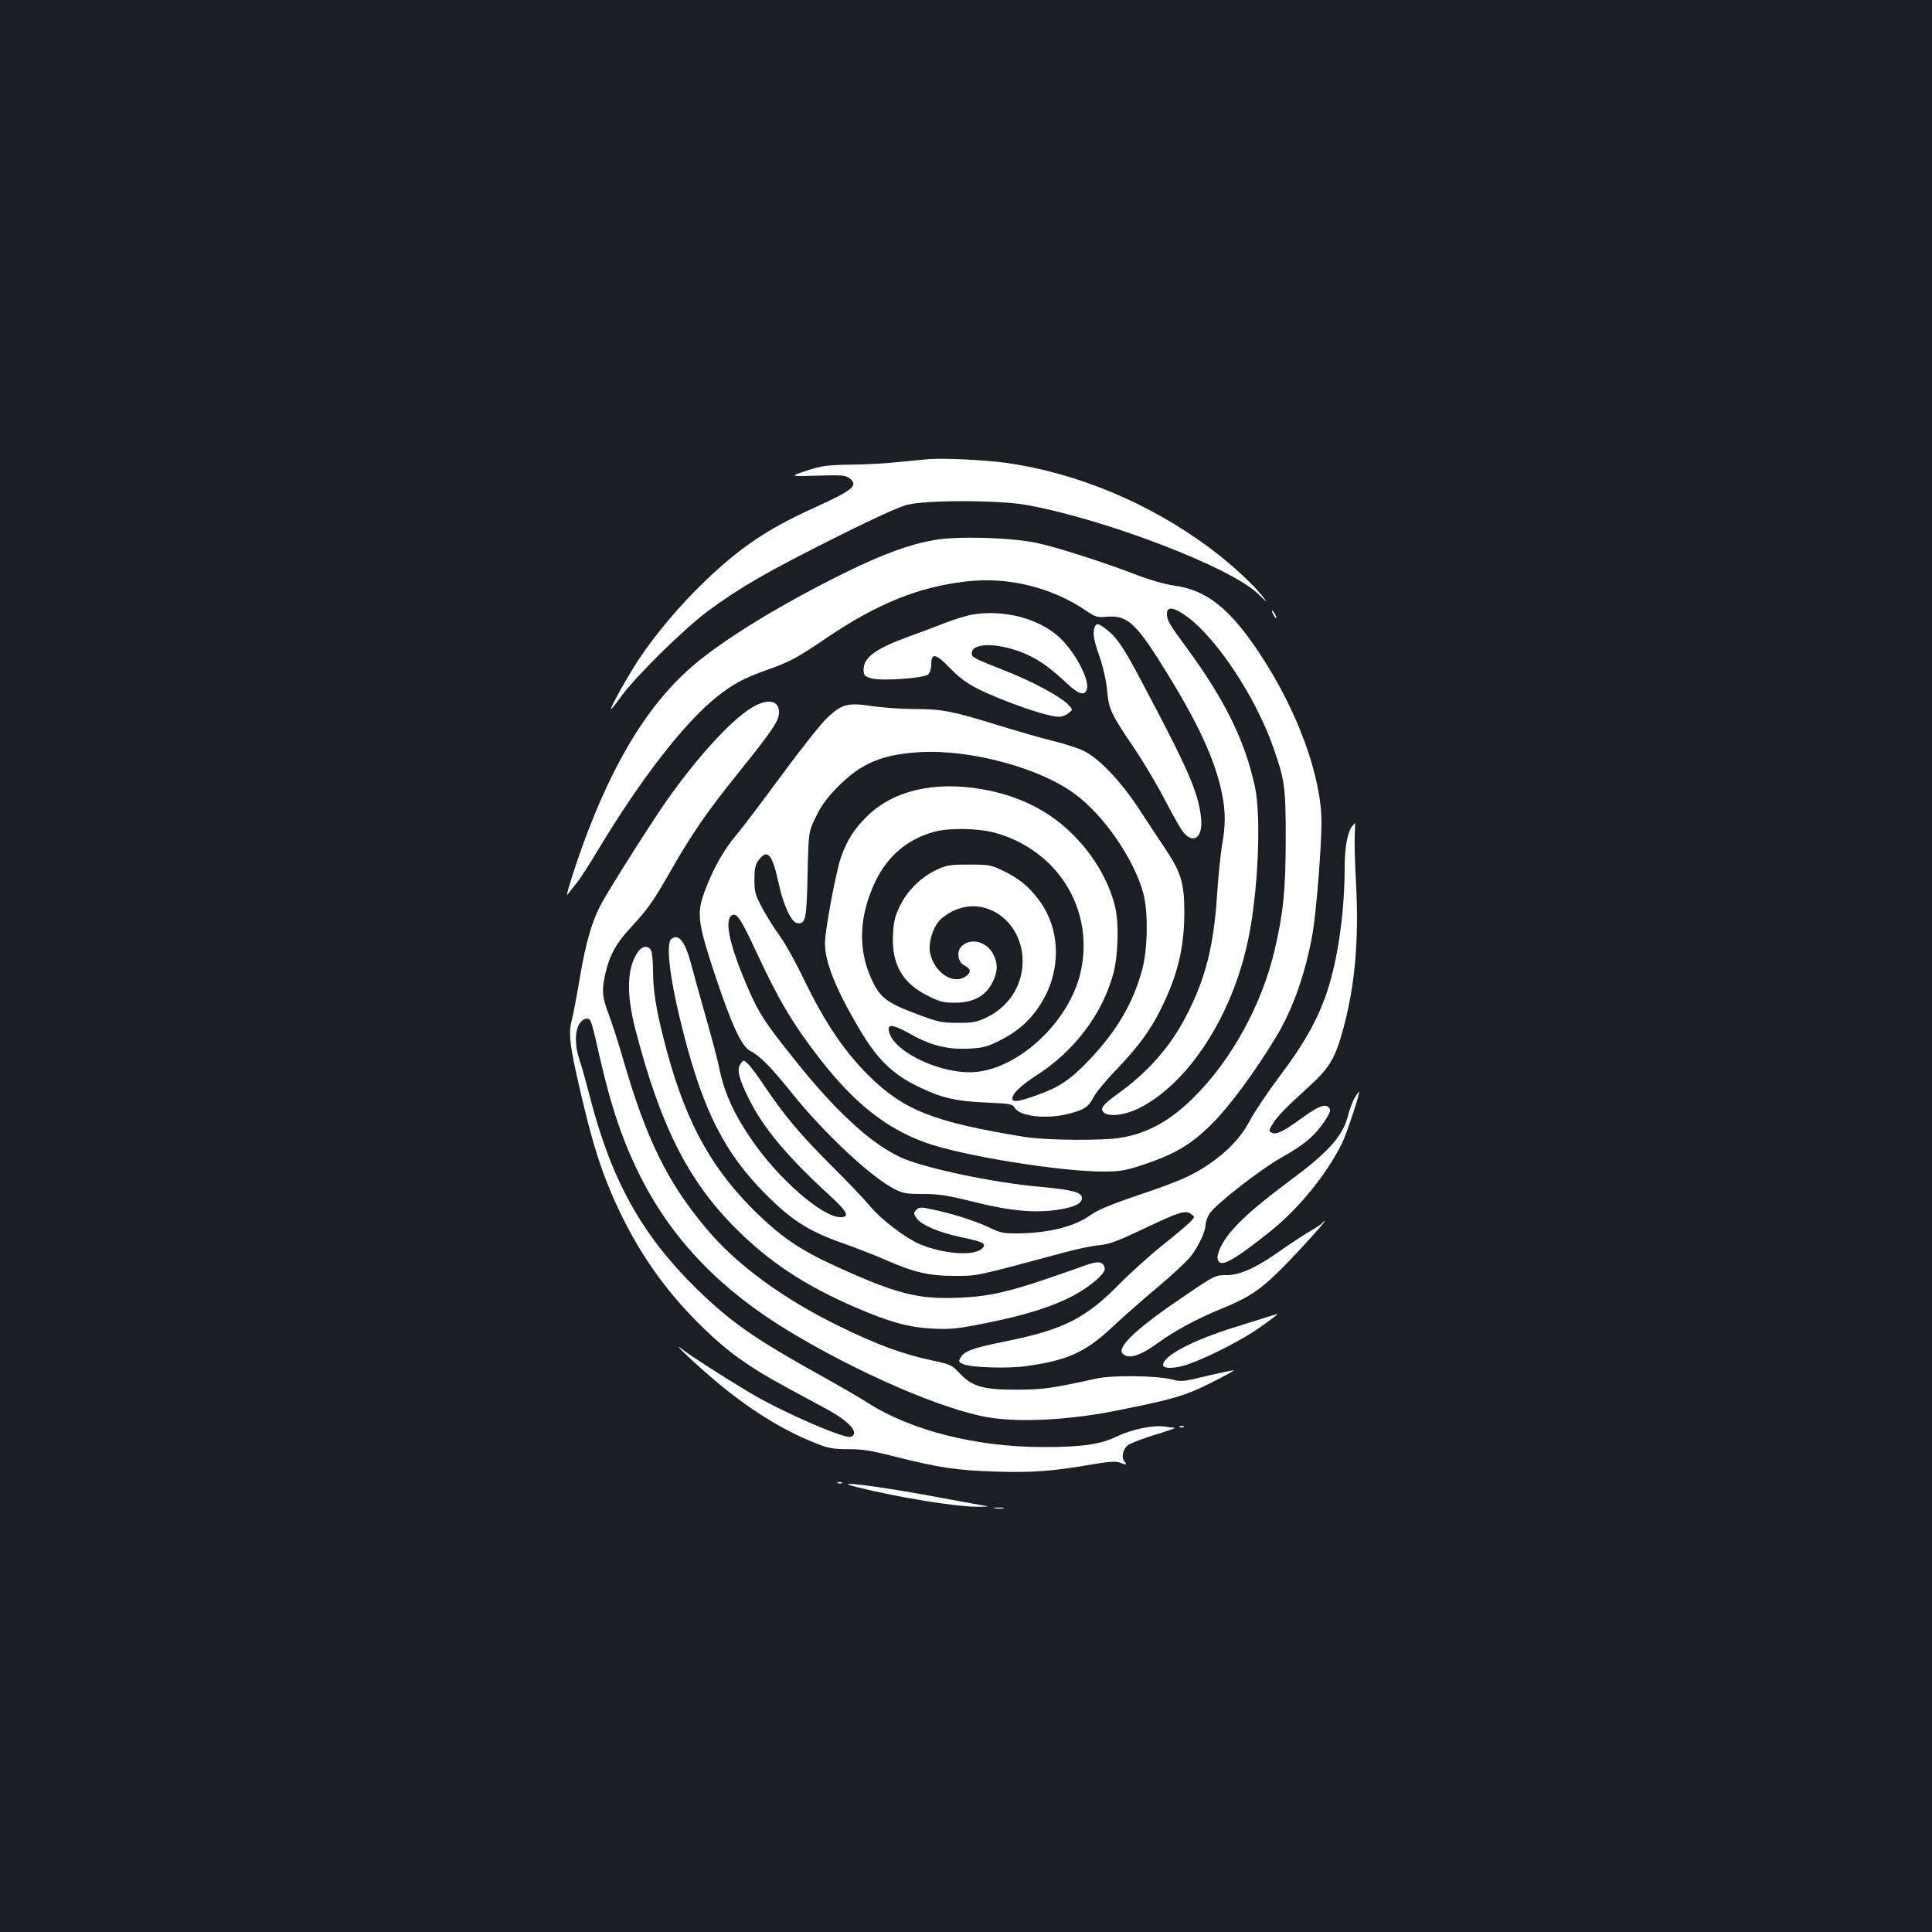 <?xml version="1.0" standalone="no"?>
<!DOCTYPE svg PUBLIC "-//W3C//DTD SVG 20010904//EN"
 "http://www.w3.org/TR/2001/REC-SVG-20010904/DTD/svg10.dtd">
<svg version="1.0" xmlns="http://www.w3.org/2000/svg"
 width="1000pt" height="1000pt" viewBox="0 0 1000 1000"
 preserveAspectRatio="xMidYMid meet">
<rect width="100%" height="100%" fill="#1b1f23"/>
<g transform="translate(0,1000) scale(0.1,-0.1)"
fill="#ffffff" stroke="none">
<path d="M4815 7624 c-27 -2 -99 -9 -160 -15 -60 -7 -173 -13 -250 -14 -125
-2 -149 -5 -230 -31 -90 -30 -90 -30 55 -26 131 4 147 2 168 -14 46 -38 19
-60 -194 -157 -231 -105 -372 -200 -552 -372 -126 -120 -259 -277 -345 -407
-57 -86 -153 -258 -144 -258 3 0 26 29 52 65 72 101 326 351 449 442 162 120
305 203 651 376 203 102 334 162 380 174 102 26 478 25 620 -1 412 -75 1059
-324 1198 -461 49 -48 50 -48 20 -9 -49 62 -164 168 -273 249 -311 231 -685
387 -1050 439 -111 15 -311 25 -395 20z"/>
<path d="M4837 7205 c-131 -23 -265 -72 -463 -169 -334 -165 -630 -346 -791
-485 -245 -212 -438 -541 -602 -1027 -33 -99 -53 -168 -43 -154 9 13 29 38 43
55 15 16 66 95 114 175 222 369 448 660 614 792 85 68 139 97 259 140 118 41
160 64 304 162 268 182 483 269 734 297 213 24 437 -31 614 -151 51 -34 59
-37 112 -32 106 8 151 -35 314 -301 160 -260 244 -445 278 -610 20 -95 20
-172 1 -273 -7 -44 -19 -155 -25 -249 -17 -271 -60 -441 -162 -637 -82 -158
-198 -289 -353 -400 -74 -53 -91 -74 -75 -93 23 -28 109 -19 186 19 256 129
482 478 564 870 52 245 69 635 36 791 -51 239 -156 453 -356 725 -90 122 -100
140 -100 174 0 40 39 33 110 -20 153 -116 349 -414 439 -668 61 -174 66 -207
66 -481 -1 -262 -12 -378 -57 -570 -65 -282 -223 -571 -419 -765 -121 -121
-241 -187 -379 -209 -96 -16 -389 -13 -495 4 -472 77 -628 138 -811 320 -126
126 -226 275 -330 490 -42 88 -98 189 -124 225 -27 36 -68 101 -92 145 -39 73
-43 86 -43 152 0 57 4 77 21 100 46 62 71 34 104 -118 24 -113 66 -203 96
-207 44 -6 49 17 54 252 5 221 5 221 44 300 28 59 58 98 115 156 119 120 229
166 426 177 262 14 618 -82 799 -217 149 -109 305 -336 353 -511 27 -97 24
-289 -5 -398 -47 -172 -130 -315 -271 -464 -102 -107 -157 -144 -275 -186 -96
-34 -126 -38 -126 -17 0 26 44 68 128 122 193 125 335 312 393 519 27 95 32
267 10 355 -34 137 -118 277 -234 386 -118 113 -273 188 -454 219 -248 43
-461 -7 -596 -141 -67 -67 -101 -119 -134 -211 -25 -70 -83 -378 -83 -444 0
-99 55 -237 178 -445 91 -155 171 -234 304 -298 121 -59 194 -76 356 -83 118
-5 134 -8 143 -25 25 -47 166 -63 284 -32 77 20 100 35 126 86 12 23 63 86
115 139 116 122 174 200 229 309 90 179 125 323 125 509 0 148 -17 205 -94
321 -35 52 -99 149 -142 215 -94 143 -206 260 -284 298 -30 15 -102 38 -160
52 -58 14 -185 51 -283 81 -235 73 -290 84 -432 84 -66 0 -165 7 -219 15 -127
19 -157 12 -233 -59 -32 -30 -138 -163 -236 -297 -99 -134 -205 -275 -237
-312 -64 -75 -123 -181 -165 -297 -39 -108 -33 -157 52 -415 88 -265 140 -379
184 -403 56 -30 107 -82 223 -226 165 -205 406 -430 527 -491 42 -22 62 -25
147 -25 82 0 126 -7 263 -41 186 -47 317 -59 439 -40 82 13 120 32 120 60 0
30 -47 42 -215 58 -244 21 -606 98 -724 153 -154 72 -332 235 -540 495 -161
201 -189 243 -246 372 -94 216 -127 353 -90 383 26 21 47 -9 130 -188 119
-255 188 -371 332 -557 175 -225 343 -358 546 -430 191 -68 704 -151 927 -149
82 1 110 6 205 38 158 53 243 104 350 211 88 88 220 266 327 443 89 145 157
338 193 547 18 106 45 443 45 568 0 239 -125 581 -321 876 -153 231 -273 327
-442 350 -44 6 -125 29 -185 52 -179 69 -422 147 -527 169 -130 28 -412 36
-528 15z m312 -1515 c324 -90 514 -393 446 -714 -57 -269 -338 -525 -575 -526
-187 0 -420 125 -420 225 0 25 34 17 107 -24 105 -61 196 -84 303 -79 77 4 98
9 162 41 91 45 155 100 206 177 117 174 116 396 -1 552 -53 71 -104 112 -187
152 -61 29 -72 31 -175 31 -98 0 -116 -3 -167 -27 -81 -38 -152 -108 -190
-187 -26 -54 -33 -81 -36 -151 -7 -151 49 -249 180 -314 60 -31 81 -36 140
-36 103 0 168 39 203 122 19 48 19 81 -2 125 -32 68 -115 92 -165 46 -29 -26
-21 -84 15 -101 33 -16 35 -36 5 -56 -65 -46 -165 22 -184 124 -9 45 10 116
43 159 15 19 50 44 81 58 169 78 355 -60 355 -262 0 -127 -72 -238 -192 -294
-48 -22 -69 -26 -146 -25 -83 0 -101 4 -219 49 -149 56 -183 84 -226 179 -71
155 -63 328 21 504 64 132 166 219 306 257 76 21 226 18 312 -5z"/>
<path d="M6590 6820 c6 -11 13 -20 16 -20 2 0 0 9 -6 20 -6 11 -13 20 -16 20
-2 0 0 -9 6 -20z"/>
<path d="M5032 6819 c-29 -5 -94 -25 -145 -45 -51 -20 -133 -51 -184 -69 -170
-62 -233 -108 -233 -170 0 -31 4 -35 40 -46 49 -15 270 0 294 20 9 8 16 29 16
51 0 63 23 59 98 -19 74 -76 128 -107 308 -177 121 -46 217 -74 257 -74 14 0
35 8 48 19 23 18 23 18 -6 48 -41 40 -186 118 -319 170 -167 66 -176 70 -176
92 0 62 167 53 305 -16 59 -30 110 -68 187 -140 63 -59 94 -67 104 -28 13 52
-66 197 -146 269 -106 96 -286 142 -448 115z"/>
<path d="M5666 6754 c-11 -30 -6 -64 25 -152 18 -51 34 -122 39 -173 10 -102
17 -119 142 -304 52 -77 124 -199 161 -272 37 -72 79 -145 93 -162 55 -65 103
-21 90 82 -16 131 -67 247 -303 692 -95 180 -130 233 -182 274 -44 35 -56 38
-65 15z"/>
<path d="M3914 6350 c-107 -53 -287 -245 -462 -492 -74 -105 -290 -445 -337
-531 -51 -93 -83 -204 -115 -395 -16 -95 -34 -189 -40 -210 -17 -62 -12 -121
25 -288 78 -351 131 -516 229 -719 113 -231 248 -417 433 -595 123 -119 232
-197 413 -295 69 -37 167 -91 218 -118 120 -65 173 -126 126 -144 -33 -12
-361 131 -524 229 -140 84 -305 190 -350 225 -73 56 106 -111 205 -191 171
-140 341 -241 505 -303 51 -20 83 -24 151 -24 70 1 118 -7 240 -38 229 -58
325 -72 525 -78 187 -6 296 2 501 38 81 14 118 16 138 9 35 -13 40 -13 26 4
-19 22 -9 67 19 87 14 10 77 34 140 53 63 19 108 35 100 36 -8 0 -32 3 -53 6
-59 9 -169 -14 -248 -52 -83 -40 -178 -54 -377 -54 -345 0 -683 84 -909 228
-43 28 -154 92 -248 144 -336 187 -460 273 -634 442 -286 279 -445 562 -557
996 -19 74 -44 164 -56 199 -26 79 -22 162 10 193 11 12 27 18 36 15 16 -6 18
-14 61 -202 61 -265 122 -443 216 -627 166 -323 416 -580 769 -792 357 -215
790 -402 1024 -442 155 -27 406 -15 641 30 310 61 377 80 512 148 68 34 121
63 119 65 -2 2 -63 -11 -136 -28 -123 -30 -136 -32 -184 -19 -80 20 -304 23
-389 5 -233 -51 -276 -57 -407 -58 -177 -1 -236 15 -300 82 -43 46 -49 49
-148 70 -151 32 -285 82 -477 176 -293 143 -533 319 -690 507 -199 237 -308
458 -426 863 -27 94 -63 205 -79 247 -34 87 -36 125 -15 216 21 89 56 152 128
229 91 99 115 132 207 293 110 193 191 311 356 515 170 212 205 263 206 305 2
59 -46 75 -118 40z"/>
<path d="M7000 5725 c-25 -30 -40 -110 -40 -214 0 -230 -35 -475 -91 -644 -48
-143 -118 -268 -243 -434 -63 -84 -133 -188 -156 -232 -46 -88 -120 -166 -223
-234 -81 -54 -155 -86 -367 -157 -127 -43 -200 -74 -232 -97 -84 -61 -214 -94
-373 -97 -82 -1 -96 2 -158 32 -70 33 -191 72 -296 93 -54 12 -63 11 -78 -3
-15 -16 -15 -19 0 -42 24 -36 116 -75 233 -100 117 -24 134 -34 105 -60 -43
-39 -201 -26 -322 25 -75 33 -197 126 -255 195 -27 33 -116 127 -199 209 -165
165 -242 257 -345 409 -37 56 -77 110 -90 121 -22 20 -22 20 -36 0 -22 -29
-11 -75 41 -180 75 -152 197 -299 423 -506 89 -82 102 -109 52 -109 -94 0
-322 199 -459 400 -97 141 -145 251 -171 385 -7 33 -36 143 -65 245 -29 102
-63 223 -75 270 -32 125 -67 171 -105 140 -32 -26 -5 -228 66 -500 102 -395
212 -609 418 -817 136 -138 227 -196 404 -258 67 -24 164 -61 215 -84 150 -66
229 -85 362 -85 123 0 98 -5 560 119 69 19 154 37 190 40 53 5 95 21 230 85
183 87 216 98 245 76 20 -14 20 -14 0 -36 -11 -13 -76 -68 -145 -123 -69 -55
-172 -148 -230 -207 -174 -176 -288 -233 -591 -294 -171 -35 -209 -49 -229
-86 -9 -17 -7 -22 17 -31 43 -18 231 -23 325 -10 214 30 306 72 442 199 56 53
164 148 241 212 77 65 155 138 173 163 41 57 71 124 72 157 0 14 9 39 19 56
28 47 264 231 376 294 116 65 170 111 220 185 30 47 35 58 24 71 -19 23 -54
10 -146 -57 -88 -64 -124 -82 -148 -73 -19 8 -19 13 4 49 24 39 65 80 183 188
111 101 139 148 182 307 60 224 80 455 65 744 -6 104 -9 218 -7 253 2 35 2 63
2 63 -1 0 -7 -7 -14 -15z"/>
<path d="M3302 5073 c-57 -81 -61 -215 -14 -398 130 -503 274 -788 522 -1035
173 -173 358 -295 618 -407 178 -77 277 -104 402 -110 92 -4 126 -1 280 30
205 42 334 83 444 140 90 48 170 117 164 142 -7 36 -32 40 -99 16 -375 -134
-477 -161 -659 -168 -208 -9 -321 20 -632 162 -191 87 -290 155 -434 299 -230
231 -360 482 -462 891 -38 153 -52 243 -52 345 0 45 -5 90 -10 101 -15 27 -45
24 -68 -8z"/>
<path d="M7012 4318 c-11 -18 -27 -62 -36 -97 -26 -100 -101 -185 -289 -324
-223 -166 -323 -260 -368 -350 -11 -21 -19 -48 -17 -60 8 -54 70 -22 270 137
148 118 290 291 373 456 24 47 98 270 89 270 -1 0 -11 -15 -22 -32z"/>
<path d="M6845 3671 c-3 -6 -31 -25 -63 -43 -31 -18 -97 -61 -147 -96 -130
-93 -215 -132 -287 -132 -57 0 -61 -2 -200 -96 -258 -173 -367 -274 -338 -309
28 -33 91 -14 185 55 82 60 203 126 325 175 144 59 203 98 310 205 89 89 235
250 226 250 -3 0 -7 -4 -11 -9z"/>
<path d="M6565 3185 c-22 -7 -101 -32 -175 -55 -219 -68 -370 -148 -370 -195
0 -21 63 -20 131 4 103 36 284 129 364 186 76 54 105 76 95 74 -3 -1 -23 -7
-45 -14z"/>
<path d="M6108 2613 c7 -3 16 -2 19 1 4 3 -2 6 -13 5 -11 0 -14 -3 -6 -6z"/>
<path d="M4338 2323 c7 -3 16 -2 19 1 4 3 -2 6 -13 5 -11 0 -14 -3 -6 -6z"/>
<path d="M4430 2304 c223 -56 529 -105 638 -103 57 1 57 1 2 10 -30 5 -138 25
-240 44 -285 53 -542 85 -400 49z"/>
<path d="M5148 2193 c12 -2 32 -2 45 0 12 2 2 4 -23 4 -25 0 -35 -2 -22 -4z"/>
</g>
</svg>
